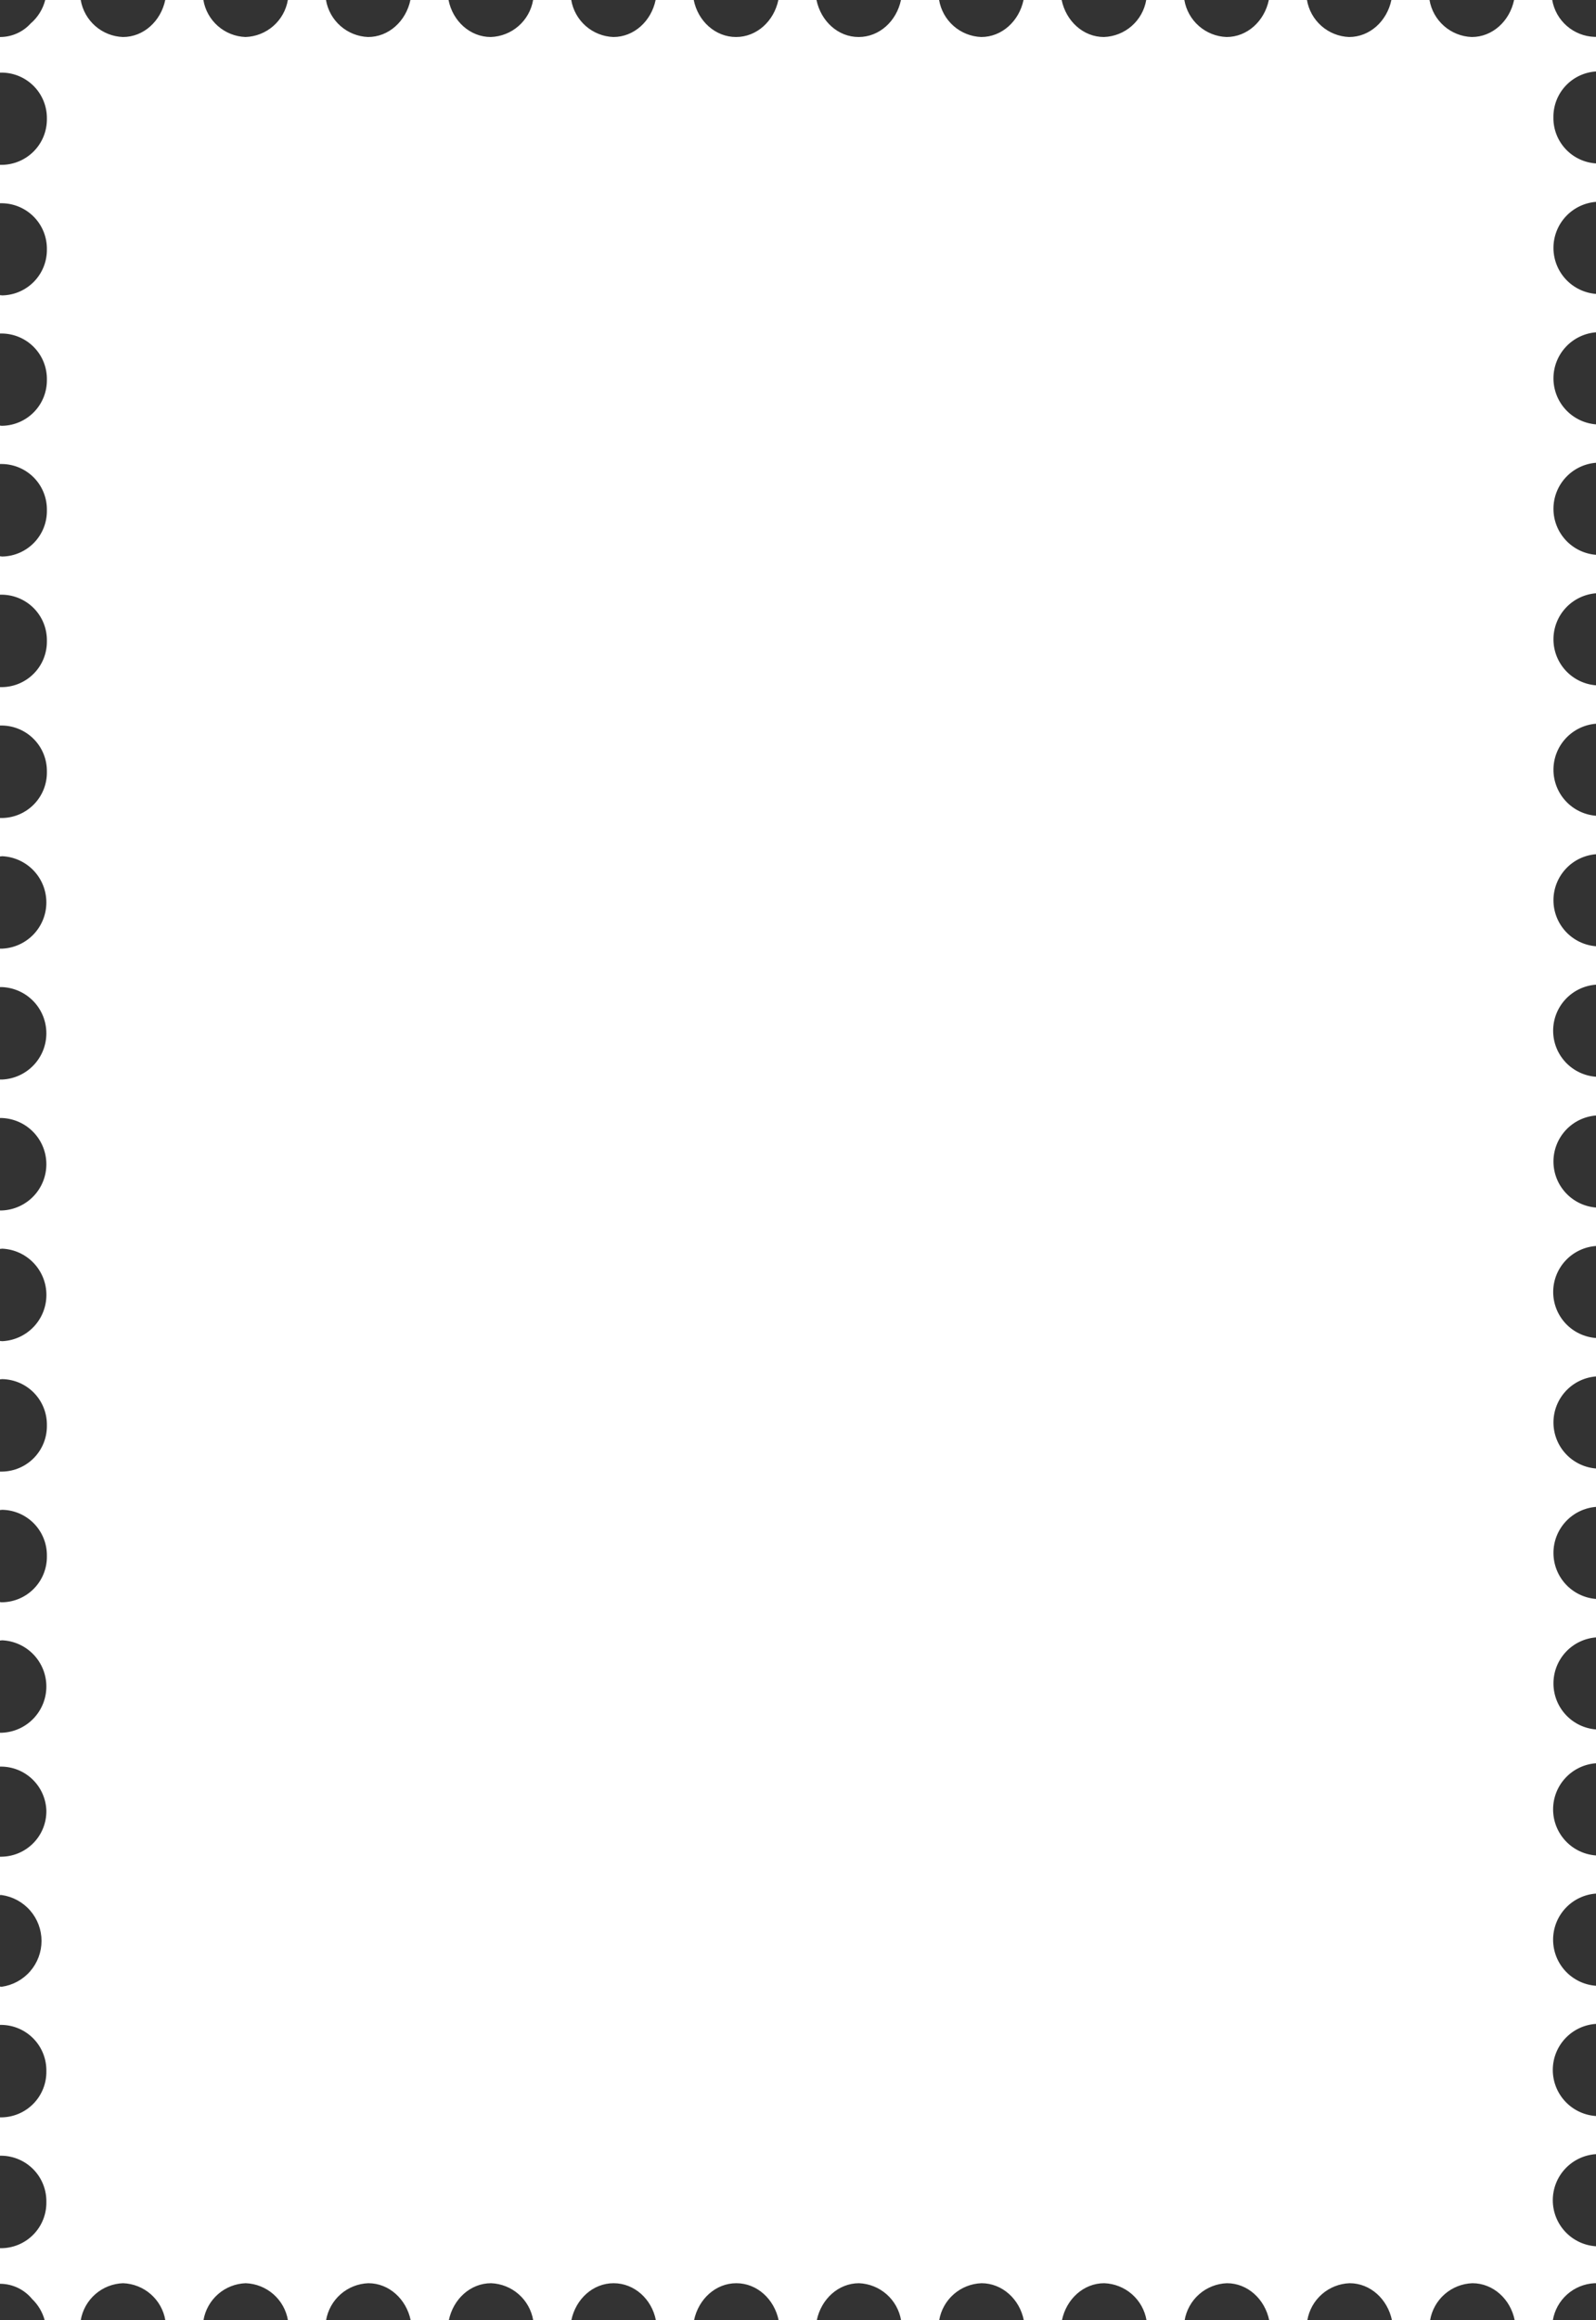 <svg width="311" height="452" viewBox="0 0 311 452" fill="none" xmlns="http://www.w3.org/2000/svg">
<rect x="0" y="0" width="311" height="452" fill="#333333" stroke="none"/>
<path d="M310.712 444.779C310.814 444.779 310.898 444.779 311 444.779V437.586C308.718 437.439 306.578 436.43 305.015 434.763C303.451 433.096 302.58 430.896 302.58 428.611C302.58 426.326 303.451 424.126 305.015 422.459C306.578 420.792 308.718 419.783 311 419.636V412.211C308.718 412.064 306.578 411.055 305.015 409.388C303.451 407.721 302.58 405.521 302.58 403.236C302.58 400.951 303.451 398.751 305.015 397.084C306.578 395.417 308.718 394.408 311 394.261V386.836C308.729 386.673 306.604 385.656 305.053 383.99C303.502 382.324 302.64 380.132 302.64 377.856C302.64 375.58 303.502 373.389 305.053 371.723C306.604 370.057 308.729 369.04 311 368.877V361.452C308.729 361.288 306.604 360.271 305.053 358.605C303.502 356.939 302.64 354.748 302.64 352.472C302.64 350.196 303.502 348.004 305.053 346.338C306.604 344.672 308.729 343.655 311 343.492V336.902C308.743 336.724 306.636 335.703 305.1 334.041C303.563 332.379 302.71 330.199 302.71 327.937C302.71 325.674 303.563 323.494 305.1 321.832C306.636 320.171 308.743 319.149 311 318.971V311.481C308.743 311.303 306.636 310.281 305.1 308.619C303.563 306.958 302.71 304.778 302.71 302.515C302.71 300.252 303.563 298.073 305.1 296.411C306.636 294.749 308.743 293.727 311 293.549V286.069C308.743 285.891 306.636 284.869 305.1 283.207C303.563 281.545 302.71 279.366 302.71 277.103C302.71 274.84 303.563 272.66 305.1 270.999C306.636 269.337 308.743 268.315 311 268.137V260.647C308.734 260.484 306.614 259.469 305.066 257.807C303.518 256.144 302.657 253.957 302.657 251.686C302.657 249.415 303.518 247.228 305.066 245.566C306.614 243.903 308.734 242.888 311 242.725V235.235C308.743 235.057 306.636 234.035 305.1 232.373C303.563 230.712 302.71 228.532 302.71 226.269C302.71 224.006 303.563 221.827 305.1 220.165C306.636 218.503 308.743 217.481 311 217.303V209.758C308.731 209.594 306.609 208.579 305.059 206.914C303.51 205.25 302.648 203.061 302.648 200.787C302.648 198.514 303.51 196.325 305.059 194.66C306.609 192.996 308.731 191.98 311 191.817V184.336C308.743 184.158 306.636 183.137 305.1 181.475C303.563 179.813 302.71 177.633 302.71 175.37C302.71 173.108 303.563 170.928 305.1 169.266C306.636 167.604 308.743 166.583 311 166.405V158.915C308.743 158.737 306.636 157.715 305.1 156.053C303.563 154.391 302.71 152.212 302.71 149.949C302.71 147.686 303.563 145.506 305.1 143.845C306.636 142.183 308.743 141.161 311 140.983V133.502C308.743 133.324 306.636 132.303 305.1 130.641C303.563 128.979 302.71 126.799 302.71 124.537C302.71 122.274 303.563 120.094 305.1 118.432C306.636 116.771 308.743 115.749 311 115.571V108.081C308.743 107.903 306.636 106.881 305.1 105.219C303.563 103.558 302.71 101.378 302.71 99.115C302.71 96.852 303.563 94.673 305.1 93.011C306.636 91.349 308.743 90.327 311 90.149V82.669C308.743 82.491 306.636 81.469 305.1 79.807C303.563 78.145 302.71 75.966 302.71 73.703C302.71 71.44 303.563 69.26 305.1 67.599C306.636 65.937 308.743 64.915 311 64.737V57.256C308.743 57.078 306.636 56.057 305.1 54.395C303.563 52.733 302.71 50.553 302.71 48.291C302.71 46.028 303.563 43.848 305.1 42.186C306.636 40.525 308.743 39.503 311 39.325V31.835C308.729 31.692 306.6 30.681 305.055 29.012C303.509 27.343 302.666 25.143 302.699 22.869C302.671 20.598 303.516 18.403 305.061 16.738C306.606 15.073 308.732 14.065 311 13.922V7.184C310.898 7.184 310.814 7.184 310.712 7.184C308.721 7.115 306.815 6.363 305.314 5.055C303.812 3.747 302.807 1.962 302.467 0L295.039 0C294.175 4.121 290.823 7.212 286.793 7.212C284.8 7.139 282.893 6.383 281.393 5.069C279.893 3.756 278.891 1.965 278.557 0L271.129 0C270.266 4.121 266.914 7.212 262.884 7.212C260.896 7.133 258.995 6.374 257.5 5.061C256.006 3.748 255.009 1.961 254.676 0L247.247 0C246.393 4.121 243.032 7.212 239.011 7.212C237.02 7.137 235.115 6.38 233.617 5.066C232.118 3.753 231.118 1.964 230.785 0L223.357 0C223.022 1.967 222.02 3.758 220.517 5.072C219.015 6.386 217.106 7.141 215.111 7.212C211.091 7.212 207.73 4.121 206.875 0H199.447C198.584 4.121 195.222 7.212 191.202 7.212C189.214 7.133 187.313 6.374 185.818 5.061C184.324 3.748 183.327 1.961 182.994 0L175.565 0C174.702 4.121 171.35 7.212 167.32 7.212C163.29 7.212 159.957 4.121 159.103 0H151.674C150.811 4.121 147.459 7.212 143.429 7.212C139.399 7.212 136.001 4.121 135.184 0H127.756C126.901 4.121 123.549 7.212 119.52 7.212C117.531 7.135 115.629 6.376 114.134 5.063C112.64 3.749 111.643 1.962 111.312 0L103.883 0C103.549 1.967 102.546 3.758 101.044 5.072C99.542 6.386 97.633 7.141 95.638 7.212C91.608 7.212 88.21 4.121 87.402 0H79.974C79.11 4.121 75.749 7.212 71.728 7.212C69.74 7.133 67.84 6.374 66.345 5.061C64.851 3.748 63.853 1.961 63.52 0L56.092 0C55.758 1.967 54.755 3.758 53.253 5.072C51.751 6.386 49.842 7.141 47.847 7.212C45.856 7.139 43.951 6.381 42.454 5.068C40.957 3.754 39.959 1.964 39.629 0H32.201C31.338 4.121 27.986 7.212 23.956 7.212C21.965 7.137 20.059 6.38 18.561 5.066C17.063 3.753 16.063 1.964 15.729 0L8.812 0C8.36 1.782 7.367 3.38 5.97 4.576C5.223 5.399 4.314 6.058 3.299 6.511C2.284 6.965 1.186 7.204 0.074 7.212H0V14.145C0.149 14.145 0.279 14.145 0.427 14.145C1.59 14.164 2.739 14.412 3.806 14.875C4.873 15.338 5.839 16.007 6.648 16.843C7.456 17.679 8.093 18.666 8.52 19.748C8.947 20.829 9.156 21.985 9.137 23.148C9.164 25.489 8.263 27.746 6.632 29.426C5 31.106 2.769 32.072 0.427 32.113C0.279 32.113 0.149 32.113 0 32.113V39.594C0.149 39.594 0.279 39.594 0.427 39.594C1.59 39.613 2.739 39.862 3.806 40.325C4.873 40.788 5.839 41.456 6.648 42.292C7.456 43.128 8.093 44.115 8.52 45.197C8.947 46.279 9.156 47.434 9.137 48.597C9.159 50.935 8.256 53.187 6.625 54.863C4.994 56.539 2.766 57.503 0.427 57.544C0.279 57.544 0.149 57.498 0 57.498V64.969C0.149 64.969 0.279 64.969 0.427 64.969C1.59 64.989 2.739 65.237 3.806 65.7C4.873 66.163 5.839 66.831 6.648 67.667C7.456 68.503 8.093 69.49 8.52 70.572C8.947 71.654 9.156 72.809 9.137 73.972C9.166 76.315 8.267 78.574 6.635 80.256C5.003 81.938 2.771 82.906 0.427 82.947C0.279 82.947 0.149 82.947 0 82.901V90.391C0.149 90.391 0.279 90.391 0.427 90.391C1.591 90.41 2.74 90.659 3.808 91.122C4.876 91.586 5.842 92.255 6.651 93.092C7.46 93.929 8.096 94.917 8.522 96C8.949 97.083 9.158 98.239 9.137 99.403C9.176 101.752 8.281 104.021 6.648 105.711C5.015 107.401 2.777 108.374 0.427 108.415C0.279 108.415 0.149 108.369 0 108.359V115.849C0.149 115.849 0.279 115.849 0.427 115.849C1.59 115.869 2.739 116.117 3.806 116.58C4.873 117.043 5.839 117.711 6.648 118.547C7.456 119.383 8.093 120.371 8.52 121.452C8.947 122.534 9.156 123.689 9.137 124.852C9.156 126.015 8.947 127.17 8.52 128.252C8.093 129.334 7.456 130.321 6.648 131.157C5.839 131.993 4.873 132.662 3.806 133.125C2.739 133.588 1.59 133.836 0.427 133.855C0.279 133.855 0.149 133.855 0 133.855V141.336C0.149 141.336 0.279 141.336 0.427 141.336C2.776 141.377 5.012 142.349 6.645 144.037C8.278 145.724 9.174 147.991 9.137 150.339C9.158 151.502 8.949 152.659 8.522 153.741C8.096 154.824 7.46 155.813 6.651 156.65C5.842 157.487 4.876 158.156 3.808 158.62C2.74 159.083 1.591 159.332 0.427 159.351C0.279 159.351 0.149 159.351 0 159.351V166.841C0.149 166.841 0.279 166.794 0.427 166.794C2.745 166.9 4.933 167.894 6.536 169.571C8.139 171.248 9.034 173.478 9.034 175.797C9.034 178.117 8.139 180.347 6.536 182.024C4.933 183.701 2.745 184.695 0.427 184.8C0.279 184.8 0.149 184.8 0 184.8V192.29C0.149 192.29 0.279 192.29 0.427 192.29C2.745 192.395 4.933 193.39 6.536 195.067C8.139 196.744 9.034 198.974 9.034 201.293C9.034 203.613 8.139 205.843 6.536 207.519C4.933 209.196 2.745 210.191 0.427 210.296C0.279 210.296 0.149 210.296 0 210.296V217.795C0.149 217.795 0.279 217.795 0.427 217.795C2.745 217.901 4.933 218.895 6.536 220.572C8.139 222.249 9.034 224.479 9.034 226.798C9.034 229.118 8.139 231.348 6.536 233.025C4.933 234.701 2.745 235.696 0.427 235.801C0.279 235.801 0.149 235.801 0 235.801V243.291C0.149 243.291 0.279 243.245 0.427 243.245C2.748 243.35 4.938 244.345 6.543 246.024C8.148 247.703 9.043 249.935 9.043 252.257C9.043 254.579 8.148 256.811 6.543 258.49C4.938 260.168 2.748 261.164 0.427 261.269C0.279 261.269 0.149 261.223 0 261.223V268.703C0.149 268.703 0.279 268.657 0.427 268.657C2.777 268.698 5.015 269.671 6.648 271.361C8.281 273.051 9.176 275.32 9.137 277.669C9.156 278.832 8.947 279.987 8.52 281.069C8.093 282.151 7.456 283.138 6.648 283.974C5.839 284.81 4.873 285.479 3.806 285.941C2.739 286.404 1.59 286.653 0.427 286.672C0.279 286.672 0.149 286.672 0 286.672V294.162C0.149 294.162 0.279 294.116 0.427 294.116C2.776 294.157 5.012 295.128 6.645 296.816C8.278 298.504 9.174 300.771 9.137 303.118C9.158 304.282 8.949 305.438 8.522 306.521C8.096 307.604 7.46 308.592 6.651 309.429C5.842 310.266 4.876 310.936 3.808 311.399C2.74 311.863 1.591 312.111 0.427 312.131C0.279 312.131 0.149 312.131 0 312.084V319.583C0.149 319.583 0.279 319.537 0.427 319.537C2.745 319.642 4.933 320.637 6.536 322.314C8.139 323.991 9.034 326.221 9.034 328.54C9.034 330.859 8.139 333.089 6.536 334.766C4.933 336.443 2.745 337.438 0.427 337.543C0.279 337.543 0.149 337.543 0 337.543V344.142C0.111 344.142 0.214 344.142 0.325 344.142C2.596 344.181 4.765 345.089 6.385 346.68C8.006 348.27 8.954 350.421 9.035 352.69C9.054 353.853 8.845 355.008 8.417 356.09C7.99 357.172 7.354 358.159 6.545 358.995C5.737 359.831 4.771 360.499 3.704 360.962C2.636 361.425 1.488 361.673 0.325 361.693C0.214 361.693 0.111 361.693 0 361.693V369.164C0.111 369.164 0.214 369.164 0.325 369.164C2.479 369.468 4.452 370.539 5.879 372.18C7.306 373.821 8.091 375.923 8.091 378.098C8.091 380.272 7.306 382.374 5.879 384.015C4.452 385.657 2.479 386.728 0.325 387.031C0.214 387.031 0.111 387.031 0 386.984V394.456C0.111 394.456 0.214 394.456 0.325 394.456C2.675 394.497 4.913 395.47 6.546 397.16C8.179 398.85 9.074 401.119 9.035 403.468C9.054 404.631 8.845 405.786 8.417 406.868C7.99 407.95 7.354 408.937 6.545 409.773C5.737 410.609 4.771 411.277 3.704 411.74C2.636 412.203 1.488 412.452 0.325 412.471C0.214 412.471 0.111 412.471 0 412.471V419.942C0.111 419.942 0.214 419.942 0.325 419.942C2.675 419.984 4.913 420.956 6.546 422.646C8.179 424.336 9.074 426.605 9.035 428.954C9.054 430.117 8.845 431.273 8.417 432.354C7.99 433.436 7.354 434.423 6.545 435.259C5.737 436.095 4.771 436.764 3.704 437.227C2.636 437.69 1.488 437.938 0.325 437.957C0.214 437.957 0.111 437.957 0 437.957V444.891H0.074C1.257 444.904 2.423 445.176 3.49 445.687C4.556 446.199 5.498 446.937 6.249 447.851C7.432 448.984 8.283 450.419 8.71 452H15.729C16.062 450.031 17.064 448.238 18.566 446.922C20.068 445.607 21.979 444.85 23.974 444.779C25.971 444.85 27.881 445.607 29.383 446.922C30.886 448.238 31.887 450.031 32.22 452H39.648C39.977 450.031 40.976 448.237 42.477 446.921C43.978 445.605 45.889 444.848 47.884 444.779C49.877 444.854 51.783 445.613 53.281 446.928C54.78 448.243 55.779 450.034 56.111 452H63.539C63.871 450.031 64.873 448.238 66.376 446.922C67.878 445.607 69.788 444.85 71.784 444.779C75.805 444.779 79.166 447.87 80.029 452H87.458C88.312 447.87 91.664 444.779 95.694 444.779C97.683 444.858 99.585 445.619 101.08 446.934C102.574 448.249 103.571 450.037 103.902 452H111.33C112.184 447.87 115.536 444.779 119.575 444.779C123.614 444.779 127.004 447.87 127.811 452H135.24C136.103 447.87 139.455 444.779 143.485 444.779C147.515 444.779 150.867 447.87 151.73 452H159.158C160.013 447.87 163.374 444.779 167.394 444.779C169.381 444.862 171.278 445.625 172.769 446.939C174.26 448.254 175.254 450.04 175.584 452H183.012C183.345 450.031 184.346 448.238 185.849 446.922C187.351 445.607 189.261 444.85 191.257 444.779C195.278 444.779 198.686 447.87 199.503 452H206.931C207.785 447.87 211.146 444.779 215.167 444.779C217.163 444.85 219.074 445.607 220.576 446.922C222.078 448.238 223.08 450.031 223.412 452H230.84C231.173 450.031 232.175 448.238 233.677 446.922C235.179 445.607 237.09 444.85 239.086 444.779C243.106 444.779 246.468 447.87 247.322 452H254.75C255.082 450.031 256.084 448.238 257.587 446.922C259.089 445.607 260.999 444.85 262.995 444.779C267.025 444.779 270.377 447.87 271.241 452H278.669C279.001 450.031 280.003 448.238 281.505 446.922C283.008 445.607 284.918 444.85 286.914 444.779C290.944 444.779 294.342 447.87 295.159 452H302.588C302.915 450.051 303.9 448.272 305.377 446.959C306.855 445.646 308.737 444.877 310.712 444.779Z" fill="white"/>
</svg>
